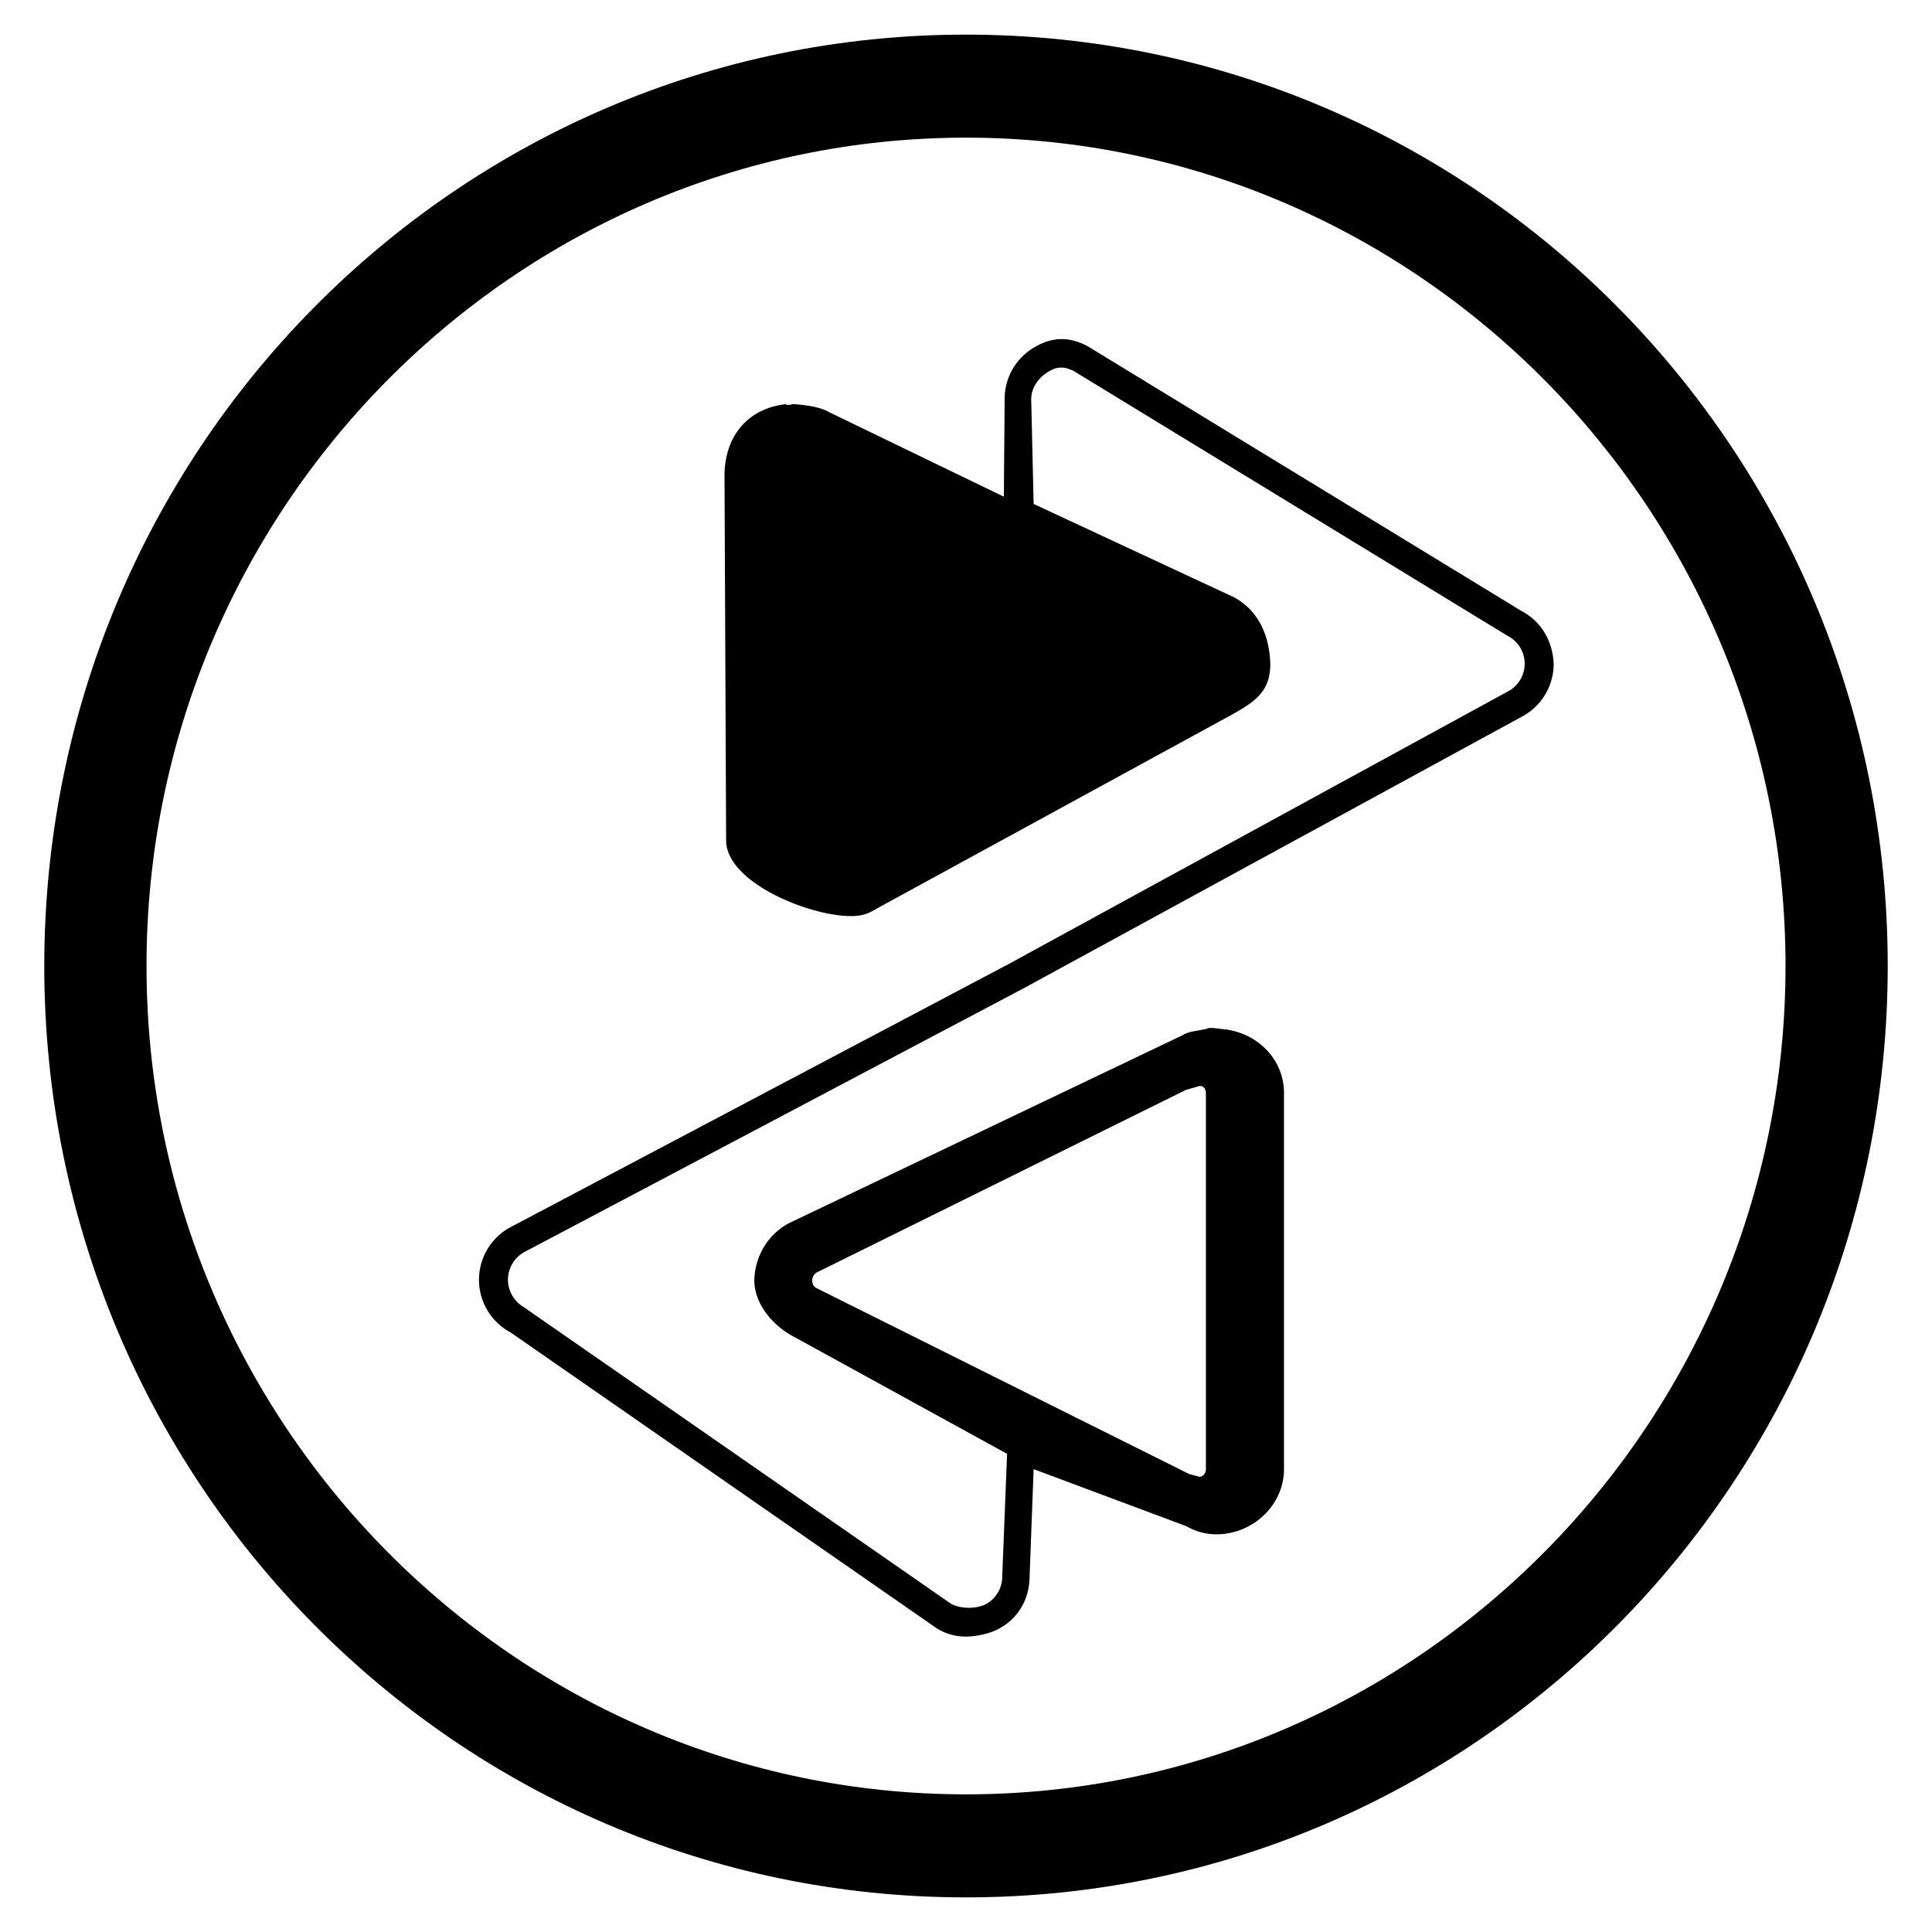 <svg xmlns="http://www.w3.org/2000/svg" width="1152" height="1152" viewBox="0 0 1152 1152"><title>AdobePrimetime_24</title><path d="M576.012 20.641C272.168 20.641 26.4 269.281 26.4 576s245.766 555.357 549.609 555.357S1125.6 882.719 1125.6 576 879.855 20.641 576.012 20.641zm0 1049.279c-269.274 0-488.649-221.759-488.649-493.92S306.738 82.08 576.012 82.08 1064.66 303.839 1064.66 576s-219.375 493.92-488.648 493.92z" fill-rule="evenodd"/><path d="M484.328 763.2a5.689 5.689 0 0 1 2.4-4.32l220.32-108.96 6.72-1.92c3.36-1.44 5.28.96 5.28 3.84V876c0 2.88-2.4 5.28-4.8 4.32l-5.28-1.44L486.728 768c-2.4-1.439-2.4-3.359-2.4-4.8zm422.88-398.88L648.488 206.4c-11.04-5.76-21.12-5.76-32.16.96a35.47 35.47 0 0 0-17.28 30.72l-.48 58.08-104.16-50.4c-5.76-3.36-14.88-4.32-21.12-4.8-.96 0-1.92.48-2.88.48h-1.44c-.96 0 .96-.48 0-.48-23.04 2.4-36.96 19.2-36.96 42.72l.96 217.44c0 24.96 49.44 45.12 74.4 45.12 9.12 0 12.48-2.88 17.76-5.76l208.32-113.76c14.88-8.16 24-14.4 24-30.72-.48-16.8-6.72-31.68-21.6-39.84l-119.52-55.68-1.44-62.4c0-6.72 4.32-12.96 10.08-16.32 5.28-3.36 9.6-3.36 15.36-.48l258.72 157.92a18.642 18.642 0 0 1 0 33.12l-297.12 162.24-297.12 156.96a35.549 35.549 0 0 0-.48 62.88l254.4 176.64a32.474 32.474 0 0 0 17.28 4.8c6.24 0 15.36-1.92 20.64-5.28 11.04-6.24 17.28-17.76 17.28-30.72l2.4-63.84 91.2 34.08a35.538 35.538 0 0 0 17.76 4.8c21.6 0 40.32-17.28 40.32-38.88V651.841c0-19.68-14.88-35.04-34.08-37.92l-8.16-.96h-1.92c-1.44 0-2.88.96-4.32.96-3.84.96-8.16.96-12 3.36l-234.24 111.84c-12.96 6.72-20.64 19.68-21.12 34.08 0 14.4 11.04 27.36 24 34.08l126.72 69.6-2.88 72.96a18.724 18.724 0 0 1-9.12 16.32c-5.76 3.36-15.84 3.36-21.6 0l-254.4-176.64a19.171 19.171 0 0 1-9.6-16.32 18.838 18.838 0 0 1 10.08-16.8l297.12-156.96 297.6-162.24a35.591 35.591 0 0 0 18.72-31.2c-.48-13.44-7.2-25.44-19.2-31.68z" fill-rule="evenodd"/></svg>